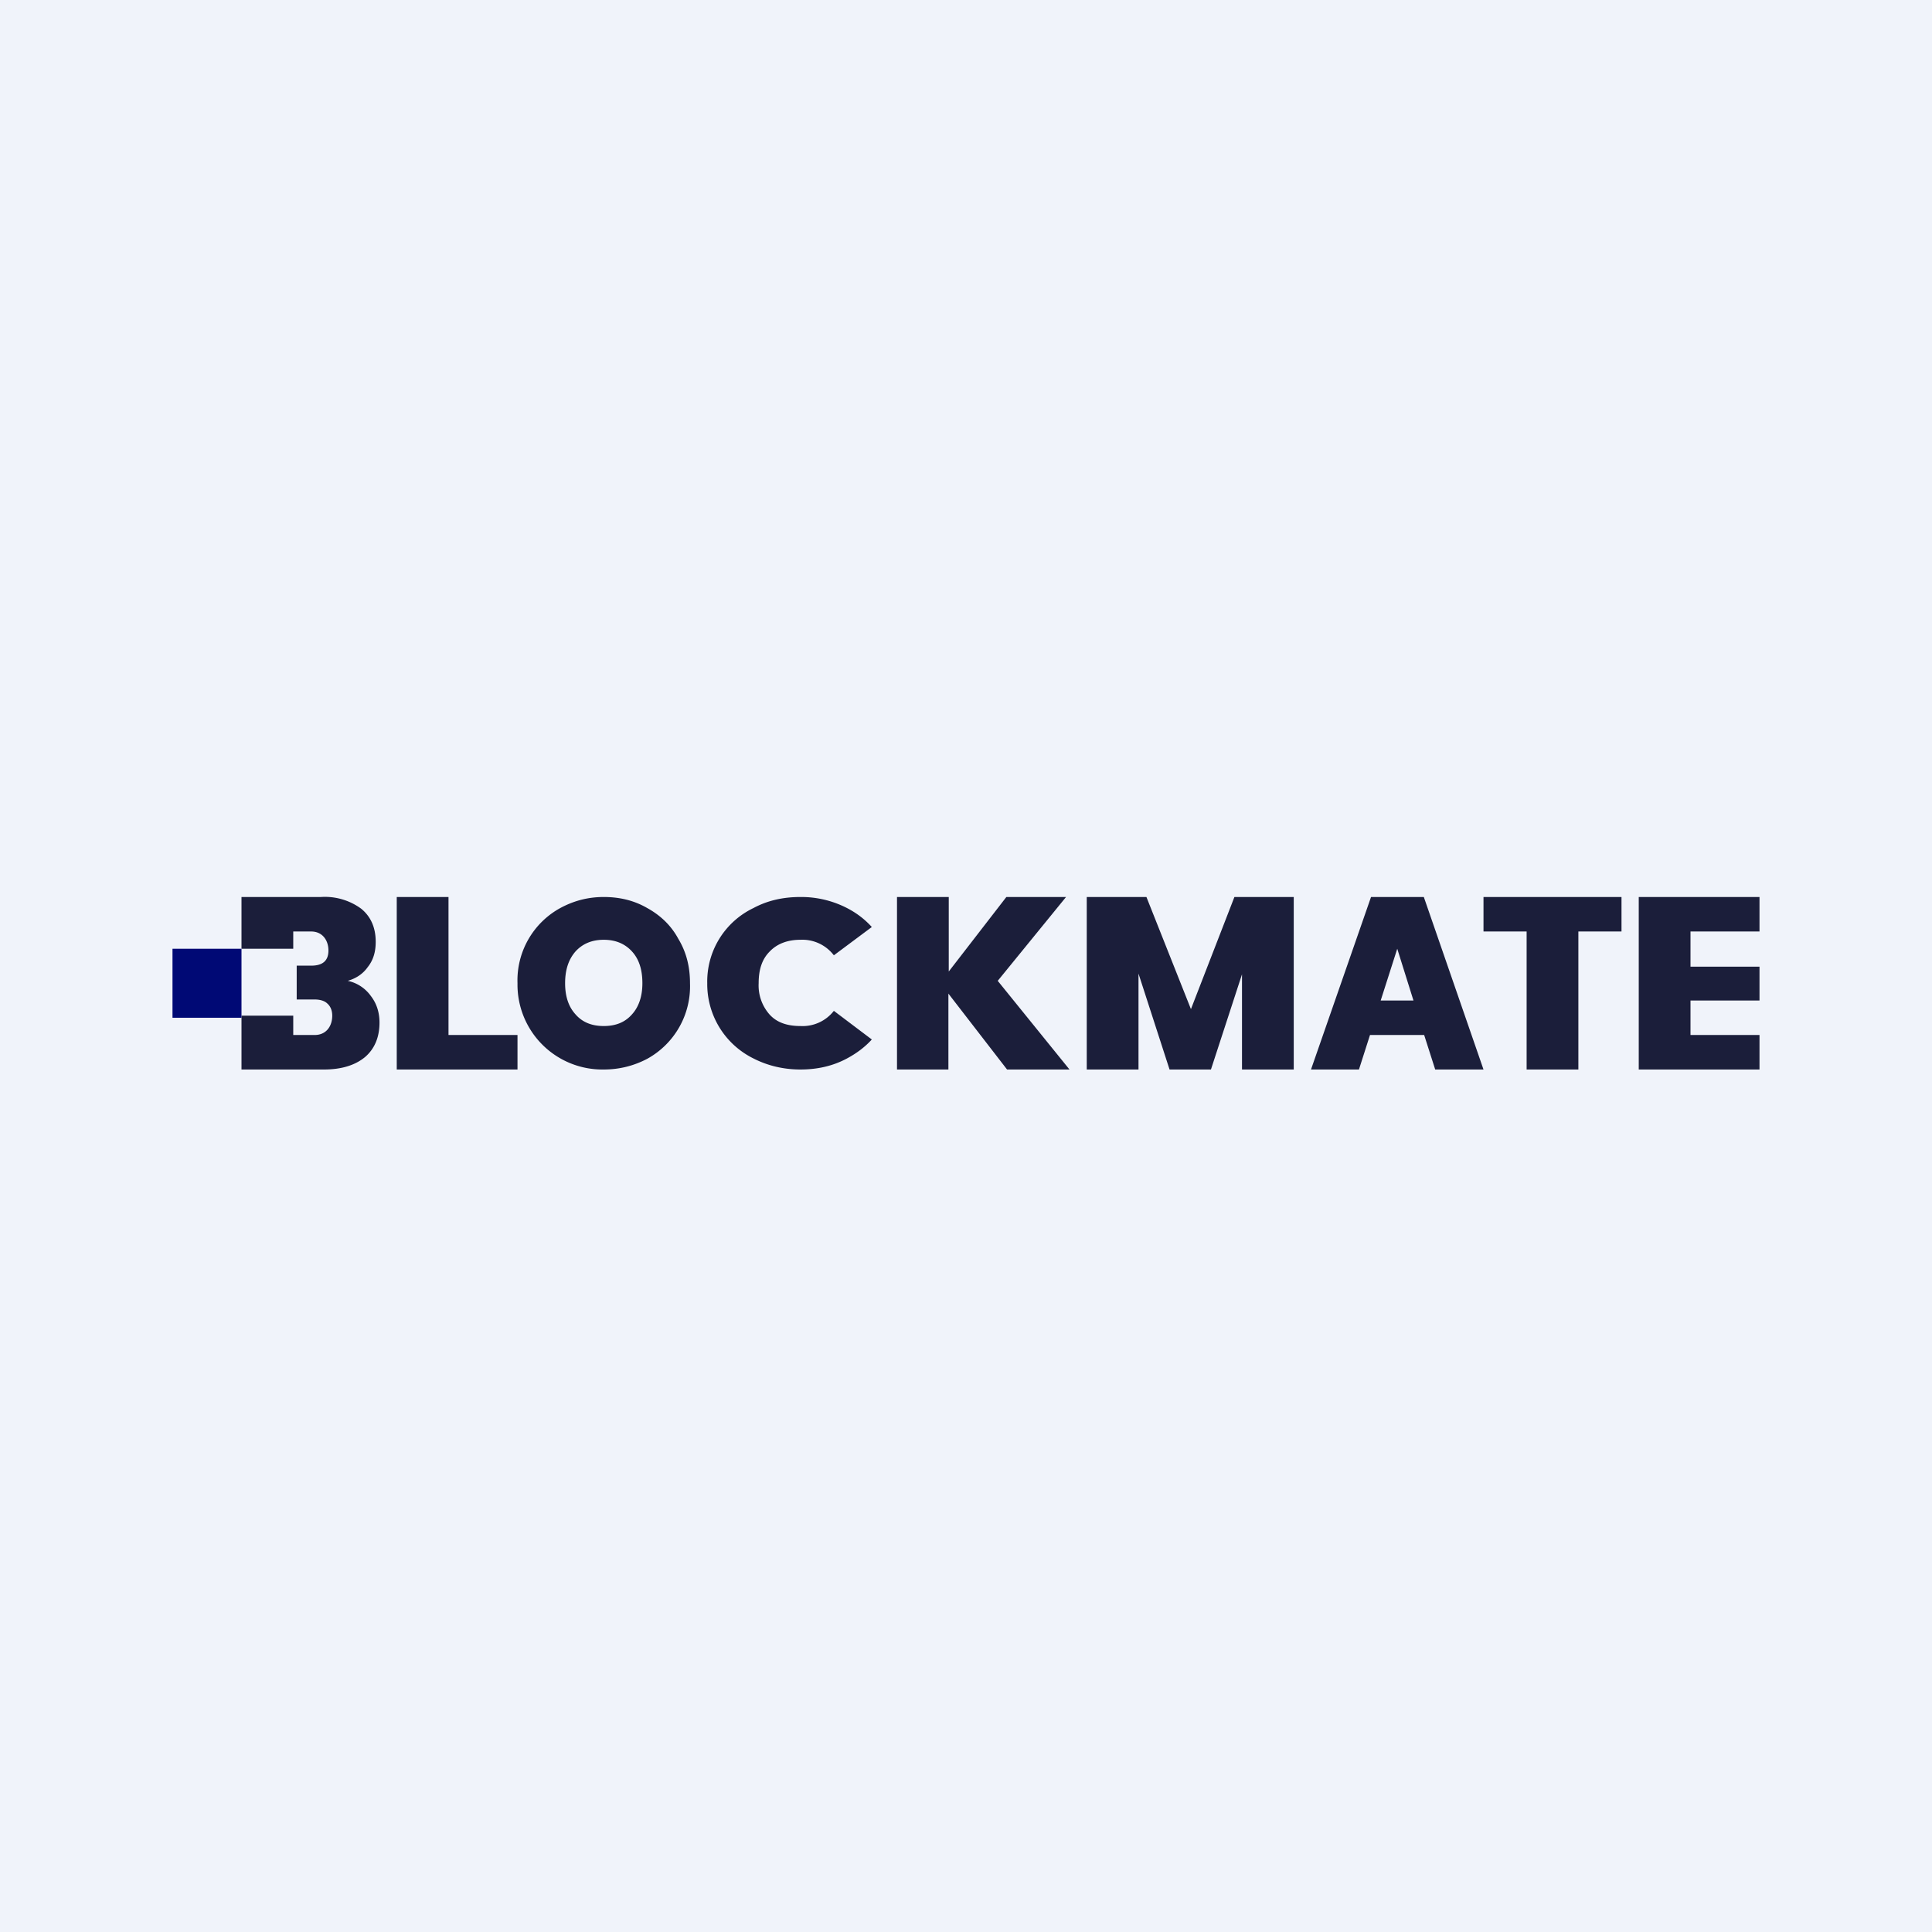 <?xml version='1.0' encoding='utf-8'?>
<!-- by TradeStack -->
<svg width="56" height="56" viewBox="0 0 56 56" xmlns="http://www.w3.org/2000/svg"><path fill="#F0F3FA" d="M0 0h56v56H0z" /><path d="M11.5 31v-5H13v4h2v1h-3.5ZM10.75 28.87a1.11 1.11 0 0 0-.67-.44c.24-.07.44-.2.58-.4.16-.2.23-.44.23-.73 0-.41-.14-.73-.42-.96A1.78 1.78 0 0 0 9.3 26H7v1.5h1.5V27h.52c.33 0 .5.26.5.55 0 .3-.17.44-.5.44H8.6v.98h.51c.17 0 .3.04.38.12.09.08.14.2.14.35 0 .3-.17.56-.51.56H8.5v-.56H7V31h2.39c.5 0 .9-.12 1.19-.36.28-.24.42-.58.42-1 0-.29-.08-.55-.25-.77Z" fill="#1B1E3A" /><path d="M5 27.5h2v2H5v-2Z" fill="#000975" /><path d="M17.5 31a2.46 2.46 0 0 1-2.5-2.5 2.39 2.39 0 0 1 1.24-2.18c.39-.21.8-.32 1.26-.32.46 0 .88.1 1.26.32.38.21.69.5.9.89.23.38.34.8.34 1.29a2.4 2.4 0 0 1-1.24 2.19c-.38.2-.8.31-1.26.31Zm0-1.26c.35 0 .62-.11.82-.34.2-.22.3-.53.3-.9 0-.4-.1-.7-.3-.92-.2-.22-.47-.34-.82-.34s-.62.12-.82.34c-.2.23-.3.53-.3.92 0 .38.1.68.3.9.2.23.47.34.82.34ZM21.84 30.68c.41.21.87.32 1.36.32.49 0 .94-.1 1.35-.32.28-.15.52-.33.72-.55l-1.1-.83a1.15 1.15 0 0 1-.97.44c-.38 0-.68-.1-.89-.33a1.27 1.27 0 0 1-.32-.91c0-.4.1-.7.32-.92.21-.22.51-.34.89-.34a1.15 1.15 0 0 1 .97.45l1.1-.82c-.2-.22-.43-.4-.72-.55A2.9 2.9 0 0 0 23.2 26c-.5 0-.95.1-1.36.32a2.36 2.36 0 0 0-1.34 2.18 2.4 2.4 0 0 0 1.34 2.18ZM29.19 31l-1.7-2.2V31H26v-5h1.5v2.16L29.17 26h1.73l-1.98 2.43L31 31h-1.81ZM37.5 26v5H36v-2.76L35.1 31h-1.2l-.9-2.78V31h-1.5v-5h1.73l1.29 3.25L35.78 26h1.72ZM43 31h-1.4l-.32-1h-1.57l-.32 1H38l1.74-5h1.53L43 31Zm-2.98-2h.95l-.47-1.5-.48 1.5ZM47 26v1h-1.25v4h-1.5v-4H43v-1h4ZM49 27v1.02h2V29h-2v1h2v1h-3.5v-5H51v1h-2Z" fill="#1B1E3A" /></svg>